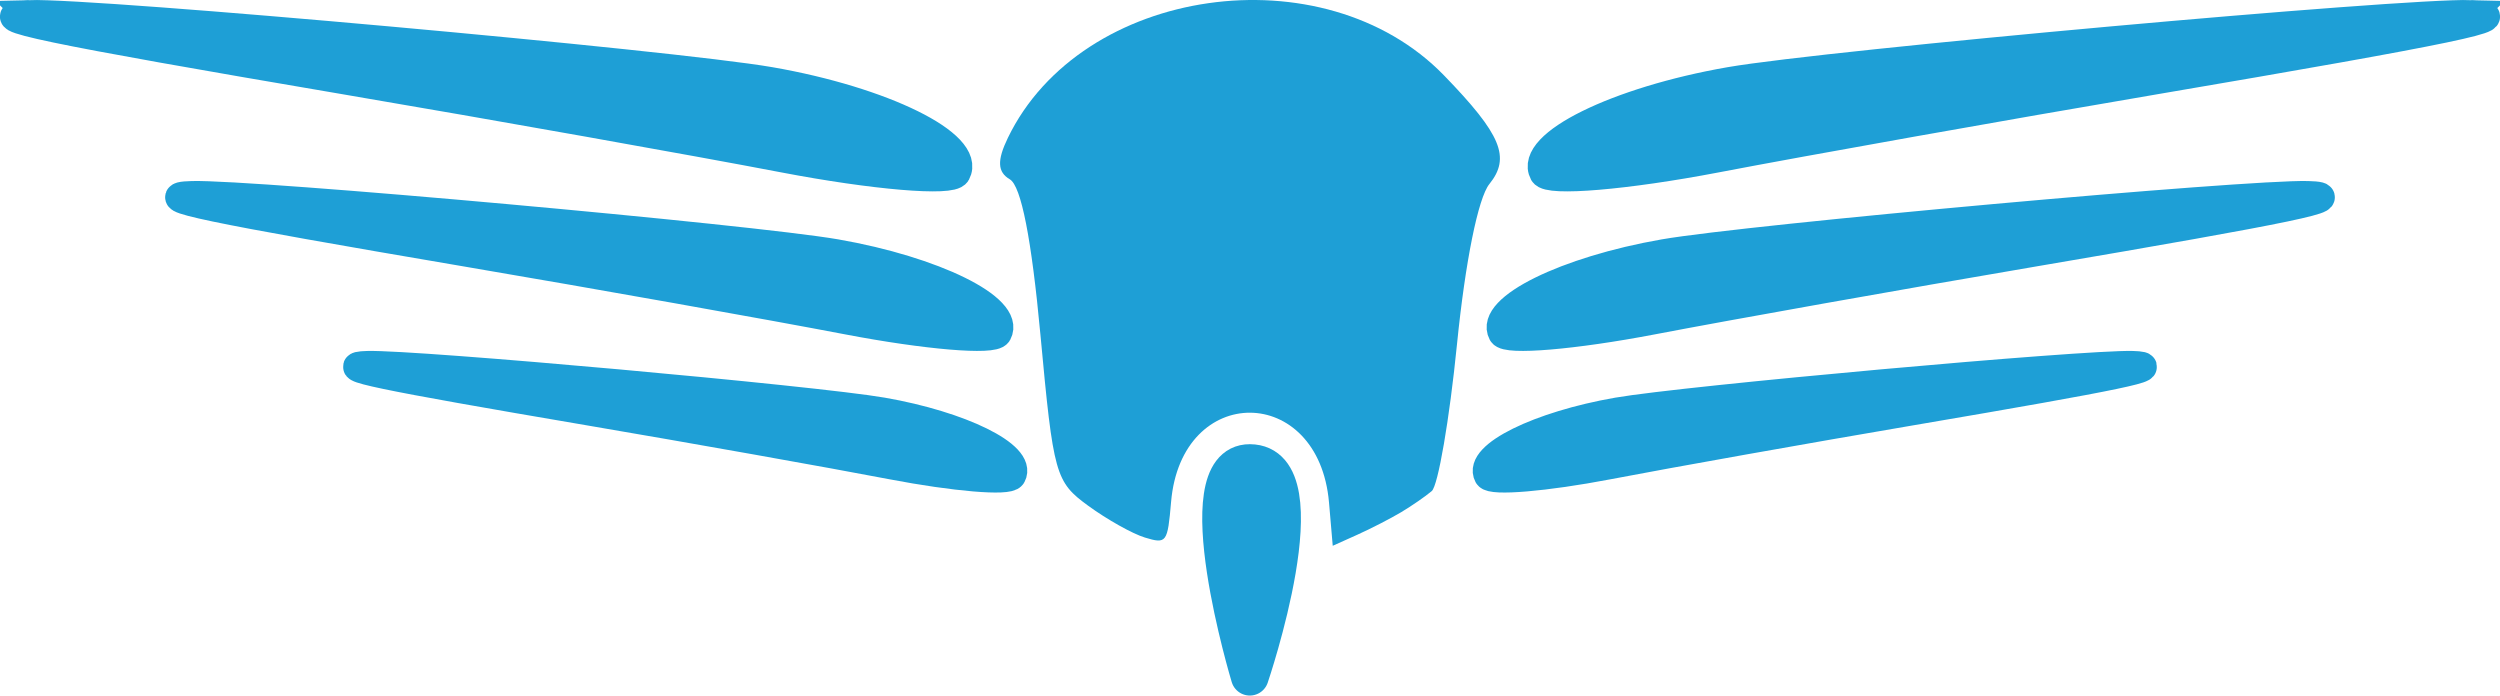 <?xml version="1.0" encoding="UTF-8" standalone="no"?>
<!-- Created with Inkscape (http://www.inkscape.org/) -->

<svg
   xmlns:dc="http://purl.org/dc/elements/1.1/"
   xmlns:cc="http://creativecommons.org/ns#"
   xmlns:rdf="http://www.w3.org/1999/02/22-rdf-syntax-ns#"
   xmlns:svg="http://www.w3.org/2000/svg"
   xmlns="http://www.w3.org/2000/svg"
   xmlns:sodipodi="http://sodipodi.sourceforge.net/DTD/sodipodi-0.dtd"
   xmlns:inkscape="http://www.inkscape.org/namespaces/inkscape"
   width="662.008"
   height="184.184"
   viewBox="0 0 662.008 184.184"
   id="svg2"
   version="1.1"
   inkscape:version="0.91 r13725"
   sodipodi:docname="donator3b5.svg"
   inkscape:export-filename="D:\Drive\stellar invictus\logos\donator large.png"
   inkscape:export-xdpi="49.841438"
   inkscape:export-ydpi="49.841438">
  <defs
     id="defs4" />
  <sodipodi:namedview
     id="base"
     pagecolor="#ffffff"
     bordercolor="#666666"
     borderopacity="1.0"
     inkscape:pageopacity="0"
     inkscape:pageshadow="2"
     inkscape:zoom="1.4"
     inkscape:cx="245.54769"
     inkscape:cy="191.52772"
     inkscape:document-units="px"
     inkscape:current-layer="layer1"
     showgrid="false"
     fit-margin-top="0"
     fit-margin-left="0"
     fit-margin-right="0"
     fit-margin-bottom="0"
     inkscape:window-width="1920"
     inkscape:window-height="1017"
     inkscape:window-x="-8"
     inkscape:window-y="-8"
     inkscape:window-maximized="1"
     units="px" />
  <g
     inkscape:label="Layer 1"
     inkscape:groupmode="layer"
     id="layer1"
     transform="translate(-48.268,-268.157)">
    <path
       style="fill:#1e9fd6;fill-opacity:1;stroke:#1e9fd6;stroke-width:10;stroke-linejoin:round;stroke-miterlimit:0;stroke-dasharray:none;stroke-opacity:1"
       d="m 379.222,447.342 c 0,0 -17.101,-56.603 0,-56.561 19.213,0.106 0,56.561 0,56.561 z"
       id="path3370"
       inkscape:connector-curvature="0"
       sodipodi:nodetypes="aca" />
    <path
       style="fill:#1e9fd6;fill-opacity:1"
       d="m 419.284,403.797 c -2.789,1.665 -8.003,4.345 -11.587,5.956 l -6.517,2.929 -0.985,-11.443 c -2.722,-31.615 -39.099,-31.778 -41.819,-0.187 -0.933,10.831 -1.194,11.188 -6.922,9.454 -3.274,-0.991 -10.034,-4.781 -15.023,-8.422 -8.701,-6.351 -9.215,-8.187 -12.645,-45.204 -2.364,-25.507 -5.113,-39.484 -8.113,-41.24 -3.272,-1.916 -3.42,-4.97 -0.529,-10.955 19.424,-40.214 83.65,-49.421 115.506,-16.558 15.172,15.651 17.702,21.715 12.005,28.771 -2.969,3.678 -6.374,20.531 -8.57,42.413 -2.003,19.971 -5.013,37.469 -6.687,38.885 -1.674,1.416 -5.326,3.937 -8.115,5.602 z"
       id="path3368"
       inkscape:connector-curvature="0" />
    <g
       id="g4196"
       transform="translate(0.528,-1.255)">
      <g
         transform="translate(1.257,0)"
         id="g4183">
        <path
           id="path3489"
           d="m 54.133,273.177 c 18.37,-0.507 170.393,13.223 196.273,17.727 29.925,5.207 53.409,16.788 49.348,24.336 -1.31,2.434 -21.841,0.701 -45.625,-3.851 C 230.345,306.835 178.053,297.519 137.924,290.686 58.368,277.139 41.125,273.536 54.133,273.177 Z"
           style="fill:#1e9fd6;fill-opacity:1;stroke:#1e9fd6;stroke-width:7.5;stroke-miterlimit:4;stroke-dasharray:none;stroke-opacity:1"
           inkscape:connector-curvature="0" />
        <path
           id="path3491"
           d="m 97.367,321.102 c 15.954,-0.44 147.984,11.484 170.46,15.395 25.989,4.522 46.385,14.58 42.858,21.135 -1.138,2.114 -18.968,0.609 -39.624,-3.345 -20.656,-3.954 -66.071,-12.045 -100.922,-17.979 -69.094,-11.765 -84.069,-14.895 -72.772,-15.206 z"
           style="fill:#1e9fd6;fill-opacity:1;stroke:#1e9fd6;stroke-width:7.5;stroke-miterlimit:4;stroke-dasharray:none;stroke-opacity:1"
           inkscape:connector-curvature="0" />
        <path
           id="path3493"
           d="m 143.794,366.099 c 12.763,-0.352 118.387,9.187 136.368,12.316 20.792,3.618 37.108,11.664 34.286,16.908 -0.91,1.691 -15.175,0.487 -31.699,-2.676 -16.525,-3.163 -52.856,-9.636 -80.737,-14.383 -55.275,-9.412 -67.255,-11.916 -58.217,-12.165 z"
           style="fill:#1e9fd6;fill-opacity:1;stroke:#1e9fd6;stroke-width:7.5;stroke-miterlimit:4;stroke-dasharray:none;stroke-opacity:1"
           inkscape:connector-curvature="0" />
      </g>
      <g
         id="g4188"
         transform="matrix(-1,0,0,1,756.23,0)">
        <path
           inkscape:connector-curvature="0"
           style="fill:#1e9fd6;fill-opacity:1;stroke:#1e9fd6;stroke-width:7.5;stroke-miterlimit:4;stroke-dasharray:none;stroke-opacity:1"
           d="m 54.133,273.177 c 18.37,-0.507 170.393,13.223 196.273,17.727 29.925,5.207 53.409,16.788 49.348,24.336 -1.31,2.434 -21.841,0.701 -45.625,-3.851 C 230.345,306.835 178.053,297.519 137.924,290.686 58.368,277.139 41.125,273.536 54.133,273.177 Z"
           id="path4190" />
        <path
           inkscape:connector-curvature="0"
           style="fill:#1e9fd6;fill-opacity:1;stroke:#1e9fd6;stroke-width:7.5;stroke-miterlimit:4;stroke-dasharray:none;stroke-opacity:1"
           d="m 97.367,321.102 c 15.954,-0.44 147.984,11.484 170.46,15.395 25.989,4.522 46.385,14.58 42.858,21.135 -1.138,2.114 -18.968,0.609 -39.624,-3.345 -20.656,-3.954 -66.071,-12.045 -100.922,-17.979 -69.094,-11.765 -84.069,-14.895 -72.772,-15.206 z"
           id="path4192" />
        <path
           inkscape:connector-curvature="0"
           style="fill:#1e9fd6;fill-opacity:1;stroke:#1e9fd6;stroke-width:7.5;stroke-miterlimit:4;stroke-dasharray:none;stroke-opacity:1"
           d="m 143.794,366.099 c 12.763,-0.352 118.387,9.187 136.368,12.316 20.792,3.618 37.108,11.664 34.286,16.908 -0.91,1.691 -15.175,0.487 -31.699,-2.676 -16.525,-3.163 -52.856,-9.636 -80.737,-14.383 -55.275,-9.412 -67.255,-11.916 -58.217,-12.165 z"
           id="path4194" />
      </g>
    </g>
  </g>
</svg>
